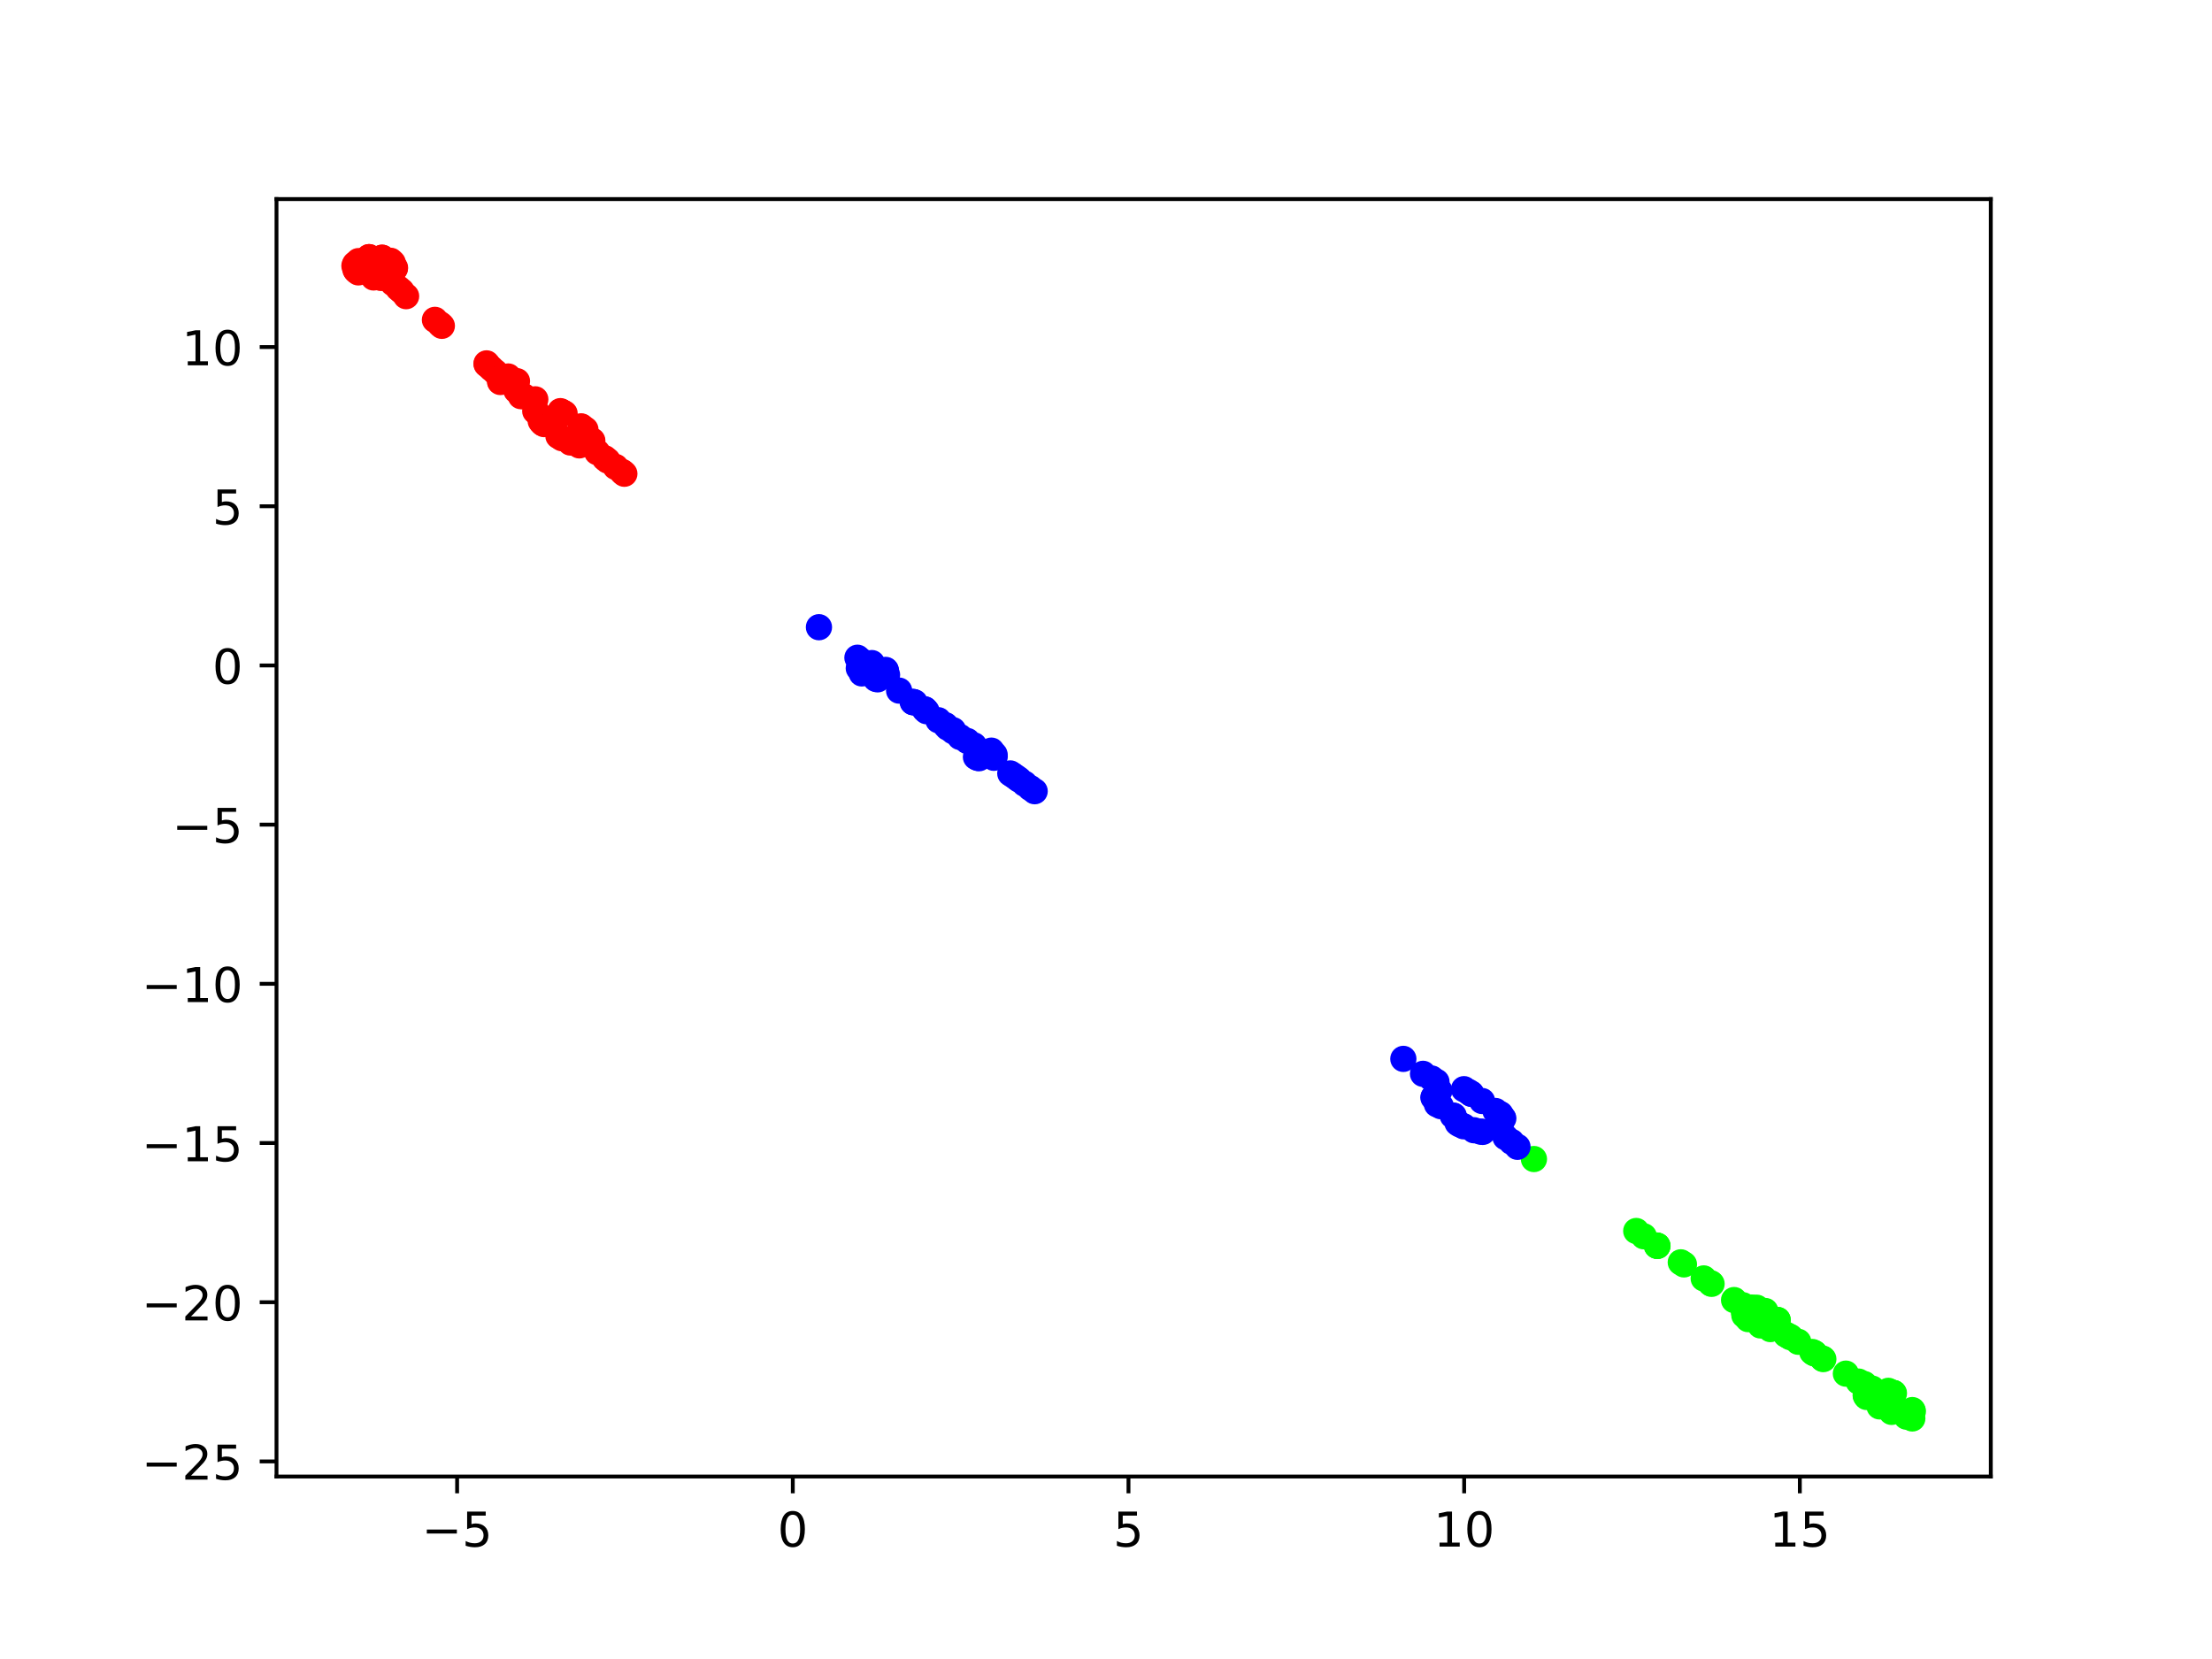<?xml version="1.0" encoding="utf-8" standalone="no"?>
<!DOCTYPE svg PUBLIC "-//W3C//DTD SVG 1.1//EN"
  "http://www.w3.org/Graphics/SVG/1.1/DTD/svg11.dtd">
<!-- Created with matplotlib (https://matplotlib.org/) -->
<svg height="345.6pt" version="1.1" viewBox="0 0 460.8 345.6" width="460.8pt" xmlns="http://www.w3.org/2000/svg" xmlns:xlink="http://www.w3.org/1999/xlink">
 <defs>
  <style type="text/css">*{stroke-linecap:butt;stroke-linejoin:round;}</style>
 </defs>
 <g id="figure_1">
  <g id="patch_1">
   <path d="M 0 345.6 
L 460.8 345.6 
L 460.8 0 
L 0 0 
z
" style="fill:#ffffff;"/>
  </g>
  <g id="axes_1">
   <g id="patch_2">
    <path d="M 57.6 307.584 
L 414.72 307.584 
L 414.72 41.472 
L 57.6 41.472 
z
" style="fill:#ffffff;"/>
   </g>
   <g id="PathCollection_1">
    <defs>
     <path d="M 0 2.236 
C 0.593 2.236 1.162 2 1.581 1.581 
C 2 1.162 2.236 0.593 2.236 -0 
C 2.236 -0.593 2 -1.162 1.581 -1.581 
C 1.162 -2 0.593 -2.236 0 -2.236 
C -0.593 -2.236 -1.162 -2 -1.581 -1.581 
C -2 -1.162 -2.236 -0.593 -2.236 0 
C -2.236 0.593 -2 1.162 -1.581 1.581 
C -1.162 2 -0.593 2.236 0 2.236 
z
" id="C0_0_a5126dd263"/>
    </defs>
    <g clip-path="url(#p5566cdee66)">
     <use style="fill:#fe0100;stroke:#fe0100;" x="116.33" xlink:href="#C0_0_a5126dd263" y="90.827"/>
    </g>
    <g clip-path="url(#p5566cdee66)">
     <use style="fill:#fe0100;stroke:#fe0100;" x="121.054" xlink:href="#C0_0_a5126dd263" y="88.817"/>
    </g>
    <g clip-path="url(#p5566cdee66)">
     <use style="fill:#fe0100;stroke:#fe0100;" x="121.174" xlink:href="#C0_0_a5126dd263" y="88.941"/>
    </g>
    <g clip-path="url(#p5566cdee66)">
     <use style="fill:#fe0100;stroke:#fe0100;" x="112.979" xlink:href="#C0_0_a5126dd263" y="88.112"/>
    </g>
    <g clip-path="url(#p5566cdee66)">
     <use style="fill:#fe0100;stroke:#fe0100;" x="116.737" xlink:href="#C0_0_a5126dd263" y="85.645"/>
    </g>
    <g clip-path="url(#p5566cdee66)">
     <use style="fill:#fe0100;stroke:#fe0100;" x="117.613" xlink:href="#C0_0_a5126dd263" y="86.13"/>
    </g>
    <g clip-path="url(#p5566cdee66)">
     <use style="fill:#fe0100;stroke:#fe0100;" x="117.15" xlink:href="#C0_0_a5126dd263" y="85.877"/>
    </g>
    <g clip-path="url(#p5566cdee66)">
     <use style="fill:#fe0100;stroke:#fe0100;" x="112.643" xlink:href="#C0_0_a5126dd263" y="87.707"/>
    </g>
    <g clip-path="url(#p5566cdee66)">
     <use style="fill:#fe0100;stroke:#fe0100;" x="113.324" xlink:href="#C0_0_a5126dd263" y="88.344"/>
    </g>
    <g clip-path="url(#p5566cdee66)">
     <use style="fill:#fe0100;stroke:#fe0100;" x="121.95" xlink:href="#C0_0_a5126dd263" y="89.478"/>
    </g>
    <g clip-path="url(#p5566cdee66)">
     <use style="fill:#fe0100;stroke:#fe0100;" x="128.251" xlink:href="#C0_0_a5126dd263" y="97.267"/>
    </g>
    <g clip-path="url(#p5566cdee66)">
     <use style="fill:#00ff00;stroke:#00ff00;" x="340.861" xlink:href="#C0_0_a5126dd263" y="256.441"/>
    </g>
    <g clip-path="url(#p5566cdee66)">
     <use style="fill:#fe0100;stroke:#fe0100;" x="129.631" xlink:href="#C0_0_a5126dd263" y="98.314"/>
    </g>
    <g clip-path="url(#p5566cdee66)">
     <use style="fill:#fe0100;stroke:#fe0100;" x="123.386" xlink:href="#C0_0_a5126dd263" y="91.798"/>
    </g>
    <g clip-path="url(#p5566cdee66)">
     <use style="fill:#fe0100;stroke:#fe0100;" x="118.824" xlink:href="#C0_0_a5126dd263" y="92.183"/>
    </g>
    <g clip-path="url(#p5566cdee66)">
     <use style="fill:#fe0100;stroke:#fe0100;" x="123.306" xlink:href="#C0_0_a5126dd263" y="91.862"/>
    </g>
    <g clip-path="url(#p5566cdee66)">
     <use style="fill:#fe0100;stroke:#fe0100;" x="120.691" xlink:href="#C0_0_a5126dd263" y="92.781"/>
    </g>
    <g clip-path="url(#p5566cdee66)">
     <use style="fill:#fe0100;stroke:#fe0100;" x="117.054" xlink:href="#C0_0_a5126dd263" y="91.287"/>
    </g>
    <g clip-path="url(#p5566cdee66)">
     <use style="fill:#fe0100;stroke:#fe0100;" x="124.403" xlink:href="#C0_0_a5126dd263" y="94.187"/>
    </g>
    <g clip-path="url(#p5566cdee66)">
     <use style="fill:#fe0100;stroke:#fe0100;" x="125.985" xlink:href="#C0_0_a5126dd263" y="95.457"/>
    </g>
    <g clip-path="url(#p5566cdee66)">
     <use style="fill:#fe0100;stroke:#fe0100;" x="126.566" xlink:href="#C0_0_a5126dd263" y="95.931"/>
    </g>
    <g clip-path="url(#p5566cdee66)">
     <use style="fill:#fe0100;stroke:#fe0100;" x="130.063" xlink:href="#C0_0_a5126dd263" y="98.69"/>
    </g>
    <g clip-path="url(#p5566cdee66)">
     <use style="fill:#0000ff;stroke:#0000ff;" x="170.602" xlink:href="#C0_0_a5126dd263" y="130.659"/>
    </g>
    <g clip-path="url(#p5566cdee66)">
     <use style="fill:#0000ff;stroke:#0000ff;" x="182.83" xlink:href="#C0_0_a5126dd263" y="141.52"/>
    </g>
    <g clip-path="url(#p5566cdee66)">
     <use style="fill:#00ff00;stroke:#00ff00;" x="319.546" xlink:href="#C0_0_a5126dd263" y="241.448"/>
    </g>
    <g clip-path="url(#p5566cdee66)">
     <use style="fill:#0000ff;stroke:#0000ff;" x="316.118" xlink:href="#C0_0_a5126dd263" y="238.901"/>
    </g>
    <g clip-path="url(#p5566cdee66)">
     <use style="fill:#0000ff;stroke:#0000ff;" x="314.897" xlink:href="#C0_0_a5126dd263" y="237.881"/>
    </g>
    <g clip-path="url(#p5566cdee66)">
     <use style="fill:#00ff00;stroke:#00ff00;" x="354.914" xlink:href="#C0_0_a5126dd263" y="266.319"/>
    </g>
    <g clip-path="url(#p5566cdee66)">
     <use style="fill:#00ff00;stroke:#00ff00;" x="364.928" xlink:href="#C0_0_a5126dd263" y="272.388"/>
    </g>
    <g clip-path="url(#p5566cdee66)">
     <use style="fill:#fe0100;stroke:#fe0100;" x="81.808" xlink:href="#C0_0_a5126dd263" y="54.728"/>
    </g>
    <g clip-path="url(#p5566cdee66)">
     <use style="fill:#fe0100;stroke:#fe0100;" x="74.646" xlink:href="#C0_0_a5126dd263" y="56.745"/>
    </g>
    <g clip-path="url(#p5566cdee66)">
     <use style="fill:#fe0100;stroke:#fe0100;" x="74.217" xlink:href="#C0_0_a5126dd263" y="56.398"/>
    </g>
    <g clip-path="url(#p5566cdee66)">
     <use style="fill:#fe0100;stroke:#fe0100;" x="79.622" xlink:href="#C0_0_a5126dd263" y="53.697"/>
    </g>
    <g clip-path="url(#p5566cdee66)">
     <use style="fill:#fe0100;stroke:#fe0100;" x="73.833" xlink:href="#C0_0_a5126dd263" y="55.38"/>
    </g>
    <g clip-path="url(#p5566cdee66)">
     <use style="fill:#fe0100;stroke:#fe0100;" x="82.25" xlink:href="#C0_0_a5126dd263" y="55.944"/>
    </g>
    <g clip-path="url(#p5566cdee66)">
     <use style="fill:#fe0100;stroke:#fe0100;" x="79.388" xlink:href="#C0_0_a5126dd263" y="57.9"/>
    </g>
    <g clip-path="url(#p5566cdee66)">
     <use style="fill:#fe0100;stroke:#fe0100;" x="82.979" xlink:href="#C0_0_a5126dd263" y="60.064"/>
    </g>
    <g clip-path="url(#p5566cdee66)">
     <use style="fill:#fe0100;stroke:#fe0100;" x="83.648" xlink:href="#C0_0_a5126dd263" y="60.636"/>
    </g>
    <g clip-path="url(#p5566cdee66)">
     <use style="fill:#fe0100;stroke:#fe0100;" x="84.597" xlink:href="#C0_0_a5126dd263" y="61.698"/>
    </g>
    <g clip-path="url(#p5566cdee66)">
     <use style="fill:#fe0100;stroke:#fe0100;" x="92.045" xlink:href="#C0_0_a5126dd263" y="67.877"/>
    </g>
    <g clip-path="url(#p5566cdee66)">
     <use style="fill:#00ff00;stroke:#00ff00;" x="345.2" xlink:href="#C0_0_a5126dd263" y="259.514"/>
    </g>
    <g clip-path="url(#p5566cdee66)">
     <use style="fill:#00ff00;stroke:#00ff00;" x="345.27" xlink:href="#C0_0_a5126dd263" y="259.547"/>
    </g>
    <g clip-path="url(#p5566cdee66)">
     <use style="fill:#00ff00;stroke:#00ff00;" x="350.796" xlink:href="#C0_0_a5126dd263" y="263.397"/>
    </g>
    <g clip-path="url(#p5566cdee66)">
     <use style="fill:#00ff00;stroke:#00ff00;" x="356.325" xlink:href="#C0_0_a5126dd263" y="267.29"/>
    </g>
    <g clip-path="url(#p5566cdee66)">
     <use style="fill:#0000ff;stroke:#0000ff;" x="178.617" xlink:href="#C0_0_a5126dd263" y="137.016"/>
    </g>
    <g clip-path="url(#p5566cdee66)">
     <use style="fill:#0000ff;stroke:#0000ff;" x="179.055" xlink:href="#C0_0_a5126dd263" y="137.423"/>
    </g>
    <g clip-path="url(#p5566cdee66)">
     <use style="fill:#0000ff;stroke:#0000ff;" x="179.347" xlink:href="#C0_0_a5126dd263" y="137.687"/>
    </g>
    <g clip-path="url(#p5566cdee66)">
     <use style="fill:#0000ff;stroke:#0000ff;" x="179.48" xlink:href="#C0_0_a5126dd263" y="137.82"/>
    </g>
    <g clip-path="url(#p5566cdee66)">
     <use style="fill:#0000ff;stroke:#0000ff;" x="178.902" xlink:href="#C0_0_a5126dd263" y="139.211"/>
    </g>
    <g clip-path="url(#p5566cdee66)">
     <use style="fill:#0000ff;stroke:#0000ff;" x="182.459" xlink:href="#C0_0_a5126dd263" y="141.411"/>
    </g>
    <g clip-path="url(#p5566cdee66)">
     <use style="fill:#0000ff;stroke:#0000ff;" x="184.547" xlink:href="#C0_0_a5126dd263" y="139.673"/>
    </g>
    <g clip-path="url(#p5566cdee66)">
     <use style="fill:#0000ff;stroke:#0000ff;" x="179.522" xlink:href="#C0_0_a5126dd263" y="140.285"/>
    </g>
    <g clip-path="url(#p5566cdee66)">
     <use style="fill:#0000ff;stroke:#0000ff;" x="181.627" xlink:href="#C0_0_a5126dd263" y="138.133"/>
    </g>
    <g clip-path="url(#p5566cdee66)">
     <use style="fill:#0000ff;stroke:#0000ff;" x="184.484" xlink:href="#C0_0_a5126dd263" y="139.553"/>
    </g>
    <g clip-path="url(#p5566cdee66)">
     <use style="fill:#0000ff;stroke:#0000ff;" x="184.785" xlink:href="#C0_0_a5126dd263" y="140.584"/>
    </g>
    <g clip-path="url(#p5566cdee66)">
     <use style="fill:#0000ff;stroke:#0000ff;" x="187.303" xlink:href="#C0_0_a5126dd263" y="143.867"/>
    </g>
    <g clip-path="url(#p5566cdee66)">
     <use style="fill:#0000ff;stroke:#0000ff;" x="190.557" xlink:href="#C0_0_a5126dd263" y="146.324"/>
    </g>
    <g clip-path="url(#p5566cdee66)">
     <use style="fill:#0000ff;stroke:#0000ff;" x="196.965" xlink:href="#C0_0_a5126dd263" y="151.079"/>
    </g>
    <g clip-path="url(#p5566cdee66)">
     <use style="fill:#0000ff;stroke:#0000ff;" x="292.342" xlink:href="#C0_0_a5126dd263" y="220.584"/>
    </g>
    <g clip-path="url(#p5566cdee66)">
     <use style="fill:#00ff00;stroke:#00ff00;" x="378.055" xlink:href="#C0_0_a5126dd263" y="281.951"/>
    </g>
    <g clip-path="url(#p5566cdee66)">
     <use style="fill:#00ff00;stroke:#00ff00;" x="377.527" xlink:href="#C0_0_a5126dd263" y="281.642"/>
    </g>
    <g clip-path="url(#p5566cdee66)">
     <use style="fill:#fe0100;stroke:#fe0100;" x="77.822" xlink:href="#C0_0_a5126dd263" y="57.798"/>
    </g>
    <g clip-path="url(#p5566cdee66)">
     <use style="fill:#fe0100;stroke:#fe0100;" x="82.289" xlink:href="#C0_0_a5126dd263" y="55.78"/>
    </g>
    <g clip-path="url(#p5566cdee66)">
     <use style="fill:#fe0100;stroke:#fe0100;" x="74.679" xlink:href="#C0_0_a5126dd263" y="54.394"/>
    </g>
    <g clip-path="url(#p5566cdee66)">
     <use style="fill:#fe0100;stroke:#fe0100;" x="76.879" xlink:href="#C0_0_a5126dd263" y="53.569"/>
    </g>
    <g clip-path="url(#p5566cdee66)">
     <use style="fill:#fe0100;stroke:#fe0100;" x="76.889" xlink:href="#C0_0_a5126dd263" y="53.568"/>
    </g>
    <g clip-path="url(#p5566cdee66)">
     <use style="fill:#fe0100;stroke:#fe0100;" x="73.99" xlink:href="#C0_0_a5126dd263" y="54.992"/>
    </g>
    <g clip-path="url(#p5566cdee66)">
     <use style="fill:#fe0100;stroke:#fe0100;" x="74.022" xlink:href="#C0_0_a5126dd263" y="56.104"/>
    </g>
    <g clip-path="url(#p5566cdee66)">
     <use style="fill:#fe0100;stroke:#fe0100;" x="79.572" xlink:href="#C0_0_a5126dd263" y="53.691"/>
    </g>
    <g clip-path="url(#p5566cdee66)">
     <use style="fill:#fe0100;stroke:#fe0100;" x="81.371" xlink:href="#C0_0_a5126dd263" y="54.323"/>
    </g>
    <g clip-path="url(#p5566cdee66)">
     <use style="fill:#fe0100;stroke:#fe0100;" x="81.857" xlink:href="#C0_0_a5126dd263" y="58.994"/>
    </g>
    <g clip-path="url(#p5566cdee66)">
     <use style="fill:#fe0100;stroke:#fe0100;" x="91.648" xlink:href="#C0_0_a5126dd263" y="67.517"/>
    </g>
    <g clip-path="url(#p5566cdee66)">
     <use style="fill:#fe0100;stroke:#fe0100;" x="90.606" xlink:href="#C0_0_a5126dd263" y="66.631"/>
    </g>
    <g clip-path="url(#p5566cdee66)">
     <use style="fill:#00ff00;stroke:#00ff00;" x="345.277" xlink:href="#C0_0_a5126dd263" y="259.541"/>
    </g>
    <g clip-path="url(#p5566cdee66)">
     <use style="fill:#00ff00;stroke:#00ff00;" x="356.55" xlink:href="#C0_0_a5126dd263" y="267.448"/>
    </g>
    <g clip-path="url(#p5566cdee66)">
     <use style="fill:#00ff00;stroke:#00ff00;" x="363.271" xlink:href="#C0_0_a5126dd263" y="273.16"/>
    </g>
    <g clip-path="url(#p5566cdee66)">
     <use style="fill:#fe0100;stroke:#fe0100;" x="101.366" xlink:href="#C0_0_a5126dd263" y="75.884"/>
    </g>
    <g clip-path="url(#p5566cdee66)">
     <use style="fill:#fe0100;stroke:#fe0100;" x="101.741" xlink:href="#C0_0_a5126dd263" y="76.174"/>
    </g>
    <g clip-path="url(#p5566cdee66)">
     <use style="fill:#fe0100;stroke:#fe0100;" x="103.163" xlink:href="#C0_0_a5126dd263" y="77.476"/>
    </g>
    <g clip-path="url(#p5566cdee66)">
     <use style="fill:#fe0100;stroke:#fe0100;" x="107.576" xlink:href="#C0_0_a5126dd263" y="81.335"/>
    </g>
    <g clip-path="url(#p5566cdee66)">
     <use style="fill:#fe0100;stroke:#fe0100;" x="108.505" xlink:href="#C0_0_a5126dd263" y="82.524"/>
    </g>
    <g clip-path="url(#p5566cdee66)">
     <use style="fill:#fe0100;stroke:#fe0100;" x="104.162" xlink:href="#C0_0_a5126dd263" y="79.456"/>
    </g>
    <g clip-path="url(#p5566cdee66)">
     <use style="fill:#00ff00;stroke:#00ff00;" x="367.743" xlink:href="#C0_0_a5126dd263" y="273.103"/>
    </g>
    <g clip-path="url(#p5566cdee66)">
     <use style="fill:#00ff00;stroke:#00ff00;" x="373.035" xlink:href="#C0_0_a5126dd263" y="278.579"/>
    </g>
    <g clip-path="url(#p5566cdee66)">
     <use style="fill:#00ff00;stroke:#00ff00;" x="377.884" xlink:href="#C0_0_a5126dd263" y="281.867"/>
    </g>
    <g clip-path="url(#p5566cdee66)">
     <use style="fill:#0000ff;stroke:#0000ff;" x="198.546" xlink:href="#C0_0_a5126dd263" y="152.111"/>
    </g>
    <g clip-path="url(#p5566cdee66)">
     <use style="fill:#0000ff;stroke:#0000ff;" x="192.627" xlink:href="#C0_0_a5126dd263" y="147.767"/>
    </g>
    <g clip-path="url(#p5566cdee66)">
     <use style="fill:#0000ff;stroke:#0000ff;" x="203.309" xlink:href="#C0_0_a5126dd263" y="157.691"/>
    </g>
    <g clip-path="url(#p5566cdee66)">
     <use style="fill:#0000ff;stroke:#0000ff;" x="207.039" xlink:href="#C0_0_a5126dd263" y="157.86"/>
    </g>
    <g clip-path="url(#p5566cdee66)">
     <use style="fill:#0000ff;stroke:#0000ff;" x="213.443" xlink:href="#C0_0_a5126dd263" y="163.26"/>
    </g>
    <g clip-path="url(#p5566cdee66)">
     <use style="fill:#0000ff;stroke:#0000ff;" x="212.299" xlink:href="#C0_0_a5126dd263" y="162.408"/>
    </g>
    <g clip-path="url(#p5566cdee66)">
     <use style="fill:#00ff00;stroke:#00ff00;" x="342.433" xlink:href="#C0_0_a5126dd263" y="257.537"/>
    </g>
    <g clip-path="url(#p5566cdee66)">
     <use style="fill:#00ff00;stroke:#00ff00;" x="387.182" xlink:href="#C0_0_a5126dd263" y="287.81"/>
    </g>
    <g clip-path="url(#p5566cdee66)">
     <use style="fill:#00ff00;stroke:#00ff00;" x="388.856" xlink:href="#C0_0_a5126dd263" y="291.013"/>
    </g>
    <g clip-path="url(#p5566cdee66)">
     <use style="fill:#00ff00;stroke:#00ff00;" x="388.37" xlink:href="#C0_0_a5126dd263" y="288.323"/>
    </g>
    <g clip-path="url(#p5566cdee66)">
     <use style="fill:#0000ff;stroke:#0000ff;" x="203.959" xlink:href="#C0_0_a5126dd263" y="157.948"/>
    </g>
    <g clip-path="url(#p5566cdee66)">
     <use style="fill:#0000ff;stroke:#0000ff;" x="202.907" xlink:href="#C0_0_a5126dd263" y="155.278"/>
    </g>
    <g clip-path="url(#p5566cdee66)">
     <use style="fill:#0000ff;stroke:#0000ff;" x="199.986" xlink:href="#C0_0_a5126dd263" y="153.523"/>
    </g>
    <g clip-path="url(#p5566cdee66)">
     <use style="fill:#0000ff;stroke:#0000ff;" x="190.227" xlink:href="#C0_0_a5126dd263" y="146.255"/>
    </g>
    <g clip-path="url(#p5566cdee66)">
     <use style="fill:#0000ff;stroke:#0000ff;" x="193.016" xlink:href="#C0_0_a5126dd263" y="148.157"/>
    </g>
    <g clip-path="url(#p5566cdee66)">
     <use style="fill:#0000ff;stroke:#0000ff;" x="190.229" xlink:href="#C0_0_a5126dd263" y="146.299"/>
    </g>
    <g clip-path="url(#p5566cdee66)">
     <use style="fill:#0000ff;stroke:#0000ff;" x="190.128" xlink:href="#C0_0_a5126dd263" y="146.206"/>
    </g>
    <g clip-path="url(#p5566cdee66)">
     <use style="fill:#0000ff;stroke:#0000ff;" x="192.688" xlink:href="#C0_0_a5126dd263" y="147.809"/>
    </g>
    <g clip-path="url(#p5566cdee66)">
     <use style="fill:#0000ff;stroke:#0000ff;" x="195.48" xlink:href="#C0_0_a5126dd263" y="150.037"/>
    </g>
    <g clip-path="url(#p5566cdee66)">
     <use style="fill:#0000ff;stroke:#0000ff;" x="197.436" xlink:href="#C0_0_a5126dd263" y="151.592"/>
    </g>
    <g clip-path="url(#p5566cdee66)">
     <use style="fill:#0000ff;stroke:#0000ff;" x="198.553" xlink:href="#C0_0_a5126dd263" y="152.346"/>
    </g>
    <g clip-path="url(#p5566cdee66)">
     <use style="fill:#0000ff;stroke:#0000ff;" x="201.512" xlink:href="#C0_0_a5126dd263" y="154.357"/>
    </g>
    <g clip-path="url(#p5566cdee66)">
     <use style="fill:#0000ff;stroke:#0000ff;" x="214.633" xlink:href="#C0_0_a5126dd263" y="164.167"/>
    </g>
    <g clip-path="url(#p5566cdee66)">
     <use style="fill:#0000ff;stroke:#0000ff;" x="215.539" xlink:href="#C0_0_a5126dd263" y="164.823"/>
    </g>
    <g clip-path="url(#p5566cdee66)">
     <use style="fill:#0000ff;stroke:#0000ff;" x="299.241" xlink:href="#C0_0_a5126dd263" y="225.352"/>
    </g>
    <g clip-path="url(#p5566cdee66)">
     <use style="fill:#00ff00;stroke:#00ff00;" x="390.012" xlink:href="#C0_0_a5126dd263" y="289.275"/>
    </g>
    <g clip-path="url(#p5566cdee66)">
     <use style="fill:#00ff00;stroke:#00ff00;" x="393.371" xlink:href="#C0_0_a5126dd263" y="289.736"/>
    </g>
    <g clip-path="url(#p5566cdee66)">
     <use style="fill:#0000ff;stroke:#0000ff;" x="207.179" xlink:href="#C0_0_a5126dd263" y="157.175"/>
    </g>
    <g clip-path="url(#p5566cdee66)">
     <use style="fill:#0000ff;stroke:#0000ff;" x="206.522" xlink:href="#C0_0_a5126dd263" y="156.374"/>
    </g>
    <g clip-path="url(#p5566cdee66)">
     <use style="fill:#0000ff;stroke:#0000ff;" x="203.661" xlink:href="#C0_0_a5126dd263" y="157.871"/>
    </g>
    <g clip-path="url(#p5566cdee66)">
     <use style="fill:#0000ff;stroke:#0000ff;" x="207.213" xlink:href="#C0_0_a5126dd263" y="157.597"/>
    </g>
    <g clip-path="url(#p5566cdee66)">
     <use style="fill:#0000ff;stroke:#0000ff;" x="211.086" xlink:href="#C0_0_a5126dd263" y="161.528"/>
    </g>
    <g clip-path="url(#p5566cdee66)">
     <use style="fill:#0000ff;stroke:#0000ff;" x="210.463" xlink:href="#C0_0_a5126dd263" y="161.12"/>
    </g>
    <g clip-path="url(#p5566cdee66)">
     <use style="fill:#0000ff;stroke:#0000ff;" x="211.759" xlink:href="#C0_0_a5126dd263" y="162.005"/>
    </g>
    <g clip-path="url(#p5566cdee66)">
     <use style="fill:#00ff00;stroke:#00ff00;" x="388.687" xlink:href="#C0_0_a5126dd263" y="290.733"/>
    </g>
    <g clip-path="url(#p5566cdee66)">
     <use style="fill:#00ff00;stroke:#00ff00;" x="394.469" xlink:href="#C0_0_a5126dd263" y="290.204"/>
    </g>
    <g clip-path="url(#p5566cdee66)">
     <use style="fill:#00ff00;stroke:#00ff00;" x="388.656" xlink:href="#C0_0_a5126dd263" y="290.645"/>
    </g>
    <g clip-path="url(#p5566cdee66)">
     <use style="fill:#fe0100;stroke:#fe0100;" x="102.375" xlink:href="#C0_0_a5126dd263" y="76.787"/>
    </g>
    <g clip-path="url(#p5566cdee66)">
     <use style="fill:#fe0100;stroke:#fe0100;" x="101.361" xlink:href="#C0_0_a5126dd263" y="75.699"/>
    </g>
    <g clip-path="url(#p5566cdee66)">
     <use style="fill:#fe0100;stroke:#fe0100;" x="105.875" xlink:href="#C0_0_a5126dd263" y="78.43"/>
    </g>
    <g clip-path="url(#p5566cdee66)">
     <use style="fill:#fe0100;stroke:#fe0100;" x="104.241" xlink:href="#C0_0_a5126dd263" y="79.576"/>
    </g>
    <g clip-path="url(#p5566cdee66)">
     <use style="fill:#fe0100;stroke:#fe0100;" x="107.695" xlink:href="#C0_0_a5126dd263" y="79.401"/>
    </g>
    <g clip-path="url(#p5566cdee66)">
     <use style="fill:#fe0100;stroke:#fe0100;" x="109.124" xlink:href="#C0_0_a5126dd263" y="82.539"/>
    </g>
    <g clip-path="url(#p5566cdee66)">
     <use style="fill:#fe0100;stroke:#fe0100;" x="111.511" xlink:href="#C0_0_a5126dd263" y="83.189"/>
    </g>
    <g clip-path="url(#p5566cdee66)">
     <use style="fill:#fe0100;stroke:#fe0100;" x="111.988" xlink:href="#C0_0_a5126dd263" y="86.094"/>
    </g>
    <g clip-path="url(#p5566cdee66)">
     <use style="fill:#fe0100;stroke:#fe0100;" x="111.503" xlink:href="#C0_0_a5126dd263" y="85.643"/>
    </g>
    <g clip-path="url(#p5566cdee66)">
     <use style="fill:#00ff00;stroke:#00ff00;" x="361.24" xlink:href="#C0_0_a5126dd263" y="270.826"/>
    </g>
    <g clip-path="url(#p5566cdee66)">
     <use style="fill:#00ff00;stroke:#00ff00;" x="363.084" xlink:href="#C0_0_a5126dd263" y="271.905"/>
    </g>
    <g clip-path="url(#p5566cdee66)">
     <use style="fill:#00ff00;stroke:#00ff00;" x="368.808" xlink:href="#C0_0_a5126dd263" y="276.872"/>
    </g>
    <g clip-path="url(#p5566cdee66)">
     <use style="fill:#00ff00;stroke:#00ff00;" x="372.721" xlink:href="#C0_0_a5126dd263" y="278.403"/>
    </g>
    <g clip-path="url(#p5566cdee66)">
     <use style="fill:#00ff00;stroke:#00ff00;" x="377.886" xlink:href="#C0_0_a5126dd263" y="281.843"/>
    </g>
    <g clip-path="url(#p5566cdee66)">
     <use style="fill:#00ff00;stroke:#00ff00;" x="379.832" xlink:href="#C0_0_a5126dd263" y="283.122"/>
    </g>
    <g clip-path="url(#p5566cdee66)">
     <use style="fill:#0000ff;stroke:#0000ff;" x="306.453" xlink:href="#C0_0_a5126dd263" y="227.81"/>
    </g>
    <g clip-path="url(#p5566cdee66)">
     <use style="fill:#0000ff;stroke:#0000ff;" x="299.343" xlink:href="#C0_0_a5126dd263" y="230.044"/>
    </g>
    <g clip-path="url(#p5566cdee66)">
     <use style="fill:#0000ff;stroke:#0000ff;" x="298.606" xlink:href="#C0_0_a5126dd263" y="228.633"/>
    </g>
    <g clip-path="url(#p5566cdee66)">
     <use style="fill:#0000ff;stroke:#0000ff;" x="298.68" xlink:href="#C0_0_a5126dd263" y="228.557"/>
    </g>
    <g clip-path="url(#p5566cdee66)">
     <use style="fill:#0000ff;stroke:#0000ff;" x="306.502" xlink:href="#C0_0_a5126dd263" y="227.873"/>
    </g>
    <g clip-path="url(#p5566cdee66)">
     <use style="fill:#0000ff;stroke:#0000ff;" x="304.974" xlink:href="#C0_0_a5126dd263" y="226.895"/>
    </g>
    <g clip-path="url(#p5566cdee66)">
     <use style="fill:#0000ff;stroke:#0000ff;" x="296.441" xlink:href="#C0_0_a5126dd263" y="223.697"/>
    </g>
    <g clip-path="url(#p5566cdee66)">
     <use style="fill:#0000ff;stroke:#0000ff;" x="299.857" xlink:href="#C0_0_a5126dd263" y="227.213"/>
    </g>
    <g clip-path="url(#p5566cdee66)">
     <use style="fill:#00ff00;stroke:#00ff00;" x="366.736" xlink:href="#C0_0_a5126dd263" y="276.112"/>
    </g>
    <g clip-path="url(#p5566cdee66)">
     <use style="fill:#00ff00;stroke:#00ff00;" x="374.602" xlink:href="#C0_0_a5126dd263" y="279.514"/>
    </g>
    <g clip-path="url(#p5566cdee66)">
     <use style="fill:#00ff00;stroke:#00ff00;" x="384.533" xlink:href="#C0_0_a5126dd263" y="286.153"/>
    </g>
    <g clip-path="url(#p5566cdee66)">
     <use style="fill:#00ff00;stroke:#00ff00;" x="394.394" xlink:href="#C0_0_a5126dd263" y="290.159"/>
    </g>
    <g clip-path="url(#p5566cdee66)">
     <use style="fill:#00ff00;stroke:#00ff00;" x="398.366" xlink:href="#C0_0_a5126dd263" y="295.488"/>
    </g>
    <g clip-path="url(#p5566cdee66)">
     <use style="fill:#0000ff;stroke:#0000ff;" x="308.744" xlink:href="#C0_0_a5126dd263" y="229.36"/>
    </g>
    <g clip-path="url(#p5566cdee66)">
     <use style="fill:#0000ff;stroke:#0000ff;" x="312.394" xlink:href="#C0_0_a5126dd263" y="232.054"/>
    </g>
    <g clip-path="url(#p5566cdee66)">
     <use style="fill:#0000ff;stroke:#0000ff;" x="312.578" xlink:href="#C0_0_a5126dd263" y="232.114"/>
    </g>
    <g clip-path="url(#p5566cdee66)">
     <use style="fill:#0000ff;stroke:#0000ff;" x="303.631" xlink:href="#C0_0_a5126dd263" y="233.929"/>
    </g>
    <g clip-path="url(#p5566cdee66)">
     <use style="fill:#0000ff;stroke:#0000ff;" x="313.039" xlink:href="#C0_0_a5126dd263" y="232.875"/>
    </g>
    <g clip-path="url(#p5566cdee66)">
     <use style="fill:#0000ff;stroke:#0000ff;" x="308.381" xlink:href="#C0_0_a5126dd263" y="235.719"/>
    </g>
    <g clip-path="url(#p5566cdee66)">
     <use style="fill:#0000ff;stroke:#0000ff;" x="308.877" xlink:href="#C0_0_a5126dd263" y="235.796"/>
    </g>
    <g clip-path="url(#p5566cdee66)">
     <use style="fill:#00ff00;stroke:#00ff00;" x="345.122" xlink:href="#C0_0_a5126dd263" y="259.455"/>
    </g>
    <g clip-path="url(#p5566cdee66)">
     <use style="fill:#00ff00;stroke:#00ff00;" x="350.138" xlink:href="#C0_0_a5126dd263" y="262.968"/>
    </g>
    <g clip-path="url(#p5566cdee66)">
     <use style="fill:#00ff00;stroke:#00ff00;" x="365.954" xlink:href="#C0_0_a5126dd263" y="272.423"/>
    </g>
    <g clip-path="url(#p5566cdee66)">
     <use style="fill:#00ff00;stroke:#00ff00;" x="372.057" xlink:href="#C0_0_a5126dd263" y="278.043"/>
    </g>
    <g clip-path="url(#p5566cdee66)">
     <use style="fill:#00ff00;stroke:#00ff00;" x="391.542" xlink:href="#C0_0_a5126dd263" y="292.977"/>
    </g>
    <g clip-path="url(#p5566cdee66)">
     <use style="fill:#00ff00;stroke:#00ff00;" x="397.151" xlink:href="#C0_0_a5126dd263" y="295.114"/>
    </g>
    <g clip-path="url(#p5566cdee66)">
     <use style="fill:#0000ff;stroke:#0000ff;" x="302.832" xlink:href="#C0_0_a5126dd263" y="232.409"/>
    </g>
    <g clip-path="url(#p5566cdee66)">
     <use style="fill:#0000ff;stroke:#0000ff;" x="311.544" xlink:href="#C0_0_a5126dd263" y="231.438"/>
    </g>
    <g clip-path="url(#p5566cdee66)">
     <use style="fill:#0000ff;stroke:#0000ff;" x="302.641" xlink:href="#C0_0_a5126dd263" y="232.43"/>
    </g>
    <g clip-path="url(#p5566cdee66)">
     <use style="fill:#0000ff;stroke:#0000ff;" x="304.074" xlink:href="#C0_0_a5126dd263" y="234.224"/>
    </g>
    <g clip-path="url(#p5566cdee66)">
     <use style="fill:#0000ff;stroke:#0000ff;" x="300.146" xlink:href="#C0_0_a5126dd263" y="230.436"/>
    </g>
    <g clip-path="url(#p5566cdee66)">
     <use style="fill:#0000ff;stroke:#0000ff;" x="305.889" xlink:href="#C0_0_a5126dd263" y="227.437"/>
    </g>
    <g clip-path="url(#p5566cdee66)">
     <use style="fill:#0000ff;stroke:#0000ff;" x="298.246" xlink:href="#C0_0_a5126dd263" y="224.675"/>
    </g>
    <g clip-path="url(#p5566cdee66)">
     <use style="fill:#00ff00;stroke:#00ff00;" x="370.338" xlink:href="#C0_0_a5126dd263" y="275.005"/>
    </g>
    <g clip-path="url(#p5566cdee66)">
     <use style="fill:#00ff00;stroke:#00ff00;" x="379.649" xlink:href="#C0_0_a5126dd263" y="282.999"/>
    </g>
    <g clip-path="url(#p5566cdee66)">
     <use style="fill:#00ff00;stroke:#00ff00;" x="397.219" xlink:href="#C0_0_a5126dd263" y="294.936"/>
    </g>
    <g clip-path="url(#p5566cdee66)">
     <use style="fill:#0000ff;stroke:#0000ff;" x="304.912" xlink:href="#C0_0_a5126dd263" y="234.627"/>
    </g>
    <g clip-path="url(#p5566cdee66)">
     <use style="fill:#0000ff;stroke:#0000ff;" x="313.162" xlink:href="#C0_0_a5126dd263" y="232.979"/>
    </g>
    <g clip-path="url(#p5566cdee66)">
     <use style="fill:#0000ff;stroke:#0000ff;" x="307.053" xlink:href="#C0_0_a5126dd263" y="235.45"/>
    </g>
    <g clip-path="url(#p5566cdee66)">
     <use style="fill:#0000ff;stroke:#0000ff;" x="312.689" xlink:href="#C0_0_a5126dd263" y="234.018"/>
    </g>
    <g clip-path="url(#p5566cdee66)">
     <use style="fill:#0000ff;stroke:#0000ff;" x="313.629" xlink:href="#C0_0_a5126dd263" y="236.908"/>
    </g>
    <g clip-path="url(#p5566cdee66)">
     <use style="fill:#00ff00;stroke:#00ff00;" x="363.377" xlink:href="#C0_0_a5126dd263" y="273.991"/>
    </g>
    <g clip-path="url(#p5566cdee66)">
     <use style="fill:#00ff00;stroke:#00ff00;" x="364.165" xlink:href="#C0_0_a5126dd263" y="274.795"/>
    </g>
    <g clip-path="url(#p5566cdee66)">
     <use style="fill:#00ff00;stroke:#00ff00;" x="370.291" xlink:href="#C0_0_a5126dd263" y="274.959"/>
    </g>
    <g clip-path="url(#p5566cdee66)">
     <use style="fill:#00ff00;stroke:#00ff00;" x="394.536" xlink:href="#C0_0_a5126dd263" y="290.236"/>
    </g>
    <g clip-path="url(#p5566cdee66)">
     <use style="fill:#00ff00;stroke:#00ff00;" x="394.052" xlink:href="#C0_0_a5126dd263" y="294.121"/>
    </g>
    <g clip-path="url(#p5566cdee66)">
     <use style="fill:#00ff00;stroke:#00ff00;" x="398.369" xlink:href="#C0_0_a5126dd263" y="293.745"/>
    </g>
    <g clip-path="url(#p5566cdee66)">
     <use style="fill:#00ff00;stroke:#00ff00;" x="398.487" xlink:href="#C0_0_a5126dd263" y="293.989"/>
    </g>
   </g>
   <g id="matplotlib.axis_1">
    <g id="xtick_1">
     <g id="line2d_1">
      <defs>
       <path d="M 0 0 
L 0 3.5 
" id="m490ccc8fb1" style="stroke:#000000;stroke-width:0.8;"/>
      </defs>
      <g>
       <use style="stroke:#000000;stroke-width:0.8;" x="95.225" xlink:href="#m490ccc8fb1" y="307.584"/>
      </g>
     </g>
     <g id="text_1">
      <!-- −5 -->
      <g transform="translate(87.854 322.182)scale(0.1 -0.1)">
       <defs>
        <path d="M 10.594 35.5 
L 73.188 35.5 
L 73.188 27.203 
L 10.594 27.203 
z
" id="DejaVuSans-8722"/>
        <path d="M 10.797 72.906 
L 49.516 72.906 
L 49.516 64.594 
L 19.828 64.594 
L 19.828 46.734 
Q 21.969 47.469 24.109 47.828 
Q 26.266 48.188 28.422 48.188 
Q 40.625 48.188 47.75 41.5 
Q 54.891 34.812 54.891 23.391 
Q 54.891 11.625 47.562 5.094 
Q 40.234 -1.422 26.906 -1.422 
Q 22.312 -1.422 17.547 -0.641 
Q 12.797 0.141 7.719 1.703 
L 7.719 11.625 
Q 12.109 9.234 16.797 8.062 
Q 21.484 6.891 26.703 6.891 
Q 35.156 6.891 40.078 11.328 
Q 45.016 15.766 45.016 23.391 
Q 45.016 31 40.078 35.438 
Q 35.156 39.891 26.703 39.891 
Q 22.75 39.891 18.812 39.016 
Q 14.891 38.141 10.797 36.281 
z
" id="DejaVuSans-53"/>
       </defs>
       <use xlink:href="#DejaVuSans-8722"/>
       <use x="83.789" xlink:href="#DejaVuSans-53"/>
      </g>
     </g>
    </g>
    <g id="xtick_2">
     <g id="line2d_2">
      <g>
       <use style="stroke:#000000;stroke-width:0.8;" x="165.153" xlink:href="#m490ccc8fb1" y="307.584"/>
      </g>
     </g>
     <g id="text_2">
      <!-- 0 -->
      <g transform="translate(161.972 322.182)scale(0.1 -0.1)">
       <defs>
        <path d="M 31.781 66.406 
Q 24.172 66.406 20.328 58.906 
Q 16.5 51.422 16.5 36.375 
Q 16.5 21.391 20.328 13.891 
Q 24.172 6.391 31.781 6.391 
Q 39.453 6.391 43.281 13.891 
Q 47.125 21.391 47.125 36.375 
Q 47.125 51.422 43.281 58.906 
Q 39.453 66.406 31.781 66.406 
z
M 31.781 74.219 
Q 44.047 74.219 50.516 64.516 
Q 56.984 54.828 56.984 36.375 
Q 56.984 17.969 50.516 8.266 
Q 44.047 -1.422 31.781 -1.422 
Q 19.531 -1.422 13.062 8.266 
Q 6.594 17.969 6.594 36.375 
Q 6.594 54.828 13.062 64.516 
Q 19.531 74.219 31.781 74.219 
z
" id="DejaVuSans-48"/>
       </defs>
       <use xlink:href="#DejaVuSans-48"/>
      </g>
     </g>
    </g>
    <g id="xtick_3">
     <g id="line2d_3">
      <g>
       <use style="stroke:#000000;stroke-width:0.8;" x="235.082" xlink:href="#m490ccc8fb1" y="307.584"/>
      </g>
     </g>
     <g id="text_3">
      <!-- 5 -->
      <g transform="translate(231.901 322.182)scale(0.1 -0.1)">
       <use xlink:href="#DejaVuSans-53"/>
      </g>
     </g>
    </g>
    <g id="xtick_4">
     <g id="line2d_4">
      <g>
       <use style="stroke:#000000;stroke-width:0.8;" x="305.011" xlink:href="#m490ccc8fb1" y="307.584"/>
      </g>
     </g>
     <g id="text_4">
      <!-- 10 -->
      <g transform="translate(298.648 322.182)scale(0.1 -0.1)">
       <defs>
        <path d="M 12.406 8.297 
L 28.516 8.297 
L 28.516 63.922 
L 10.984 60.406 
L 10.984 69.391 
L 28.422 72.906 
L 38.281 72.906 
L 38.281 8.297 
L 54.391 8.297 
L 54.391 0 
L 12.406 0 
z
" id="DejaVuSans-49"/>
       </defs>
       <use xlink:href="#DejaVuSans-49"/>
       <use x="63.623" xlink:href="#DejaVuSans-48"/>
      </g>
     </g>
    </g>
    <g id="xtick_5">
     <g id="line2d_5">
      <g>
       <use style="stroke:#000000;stroke-width:0.8;" x="374.939" xlink:href="#m490ccc8fb1" y="307.584"/>
      </g>
     </g>
     <g id="text_5">
      <!-- 15 -->
      <g transform="translate(368.577 322.182)scale(0.1 -0.1)">
       <use xlink:href="#DejaVuSans-49"/>
       <use x="63.623" xlink:href="#DejaVuSans-53"/>
      </g>
     </g>
    </g>
   </g>
   <g id="matplotlib.axis_2">
    <g id="ytick_1">
     <g id="line2d_6">
      <defs>
       <path d="M 0 0 
L -3.5 0 
" id="mb1ab7a2b13" style="stroke:#000000;stroke-width:0.8;"/>
      </defs>
      <g>
       <use style="stroke:#000000;stroke-width:0.8;" x="57.6" xlink:href="#mb1ab7a2b13" y="304.436"/>
      </g>
     </g>
     <g id="text_6">
      <!-- −25 -->
      <g transform="translate(29.495 308.235)scale(0.1 -0.1)">
       <defs>
        <path d="M 19.188 8.297 
L 53.609 8.297 
L 53.609 0 
L 7.328 0 
L 7.328 8.297 
Q 12.938 14.109 22.625 23.891 
Q 32.328 33.688 34.812 36.531 
Q 39.547 41.844 41.422 45.531 
Q 43.312 49.219 43.312 52.781 
Q 43.312 58.594 39.234 62.25 
Q 35.156 65.922 28.609 65.922 
Q 23.969 65.922 18.812 64.312 
Q 13.672 62.703 7.812 59.422 
L 7.812 69.391 
Q 13.766 71.781 18.938 73 
Q 24.125 74.219 28.422 74.219 
Q 39.75 74.219 46.484 68.547 
Q 53.219 62.891 53.219 53.422 
Q 53.219 48.922 51.531 44.891 
Q 49.859 40.875 45.406 35.406 
Q 44.188 33.984 37.641 27.219 
Q 31.109 20.453 19.188 8.297 
z
" id="DejaVuSans-50"/>
       </defs>
       <use xlink:href="#DejaVuSans-8722"/>
       <use x="83.789" xlink:href="#DejaVuSans-50"/>
       <use x="147.412" xlink:href="#DejaVuSans-53"/>
      </g>
     </g>
    </g>
    <g id="ytick_2">
     <g id="line2d_7">
      <g>
       <use style="stroke:#000000;stroke-width:0.8;" x="57.6" xlink:href="#mb1ab7a2b13" y="271.273"/>
      </g>
     </g>
     <g id="text_7">
      <!-- −20 -->
      <g transform="translate(29.495 275.072)scale(0.1 -0.1)">
       <use xlink:href="#DejaVuSans-8722"/>
       <use x="83.789" xlink:href="#DejaVuSans-50"/>
       <use x="147.412" xlink:href="#DejaVuSans-48"/>
      </g>
     </g>
    </g>
    <g id="ytick_3">
     <g id="line2d_8">
      <g>
       <use style="stroke:#000000;stroke-width:0.8;" x="57.6" xlink:href="#mb1ab7a2b13" y="238.111"/>
      </g>
     </g>
     <g id="text_8">
      <!-- −15 -->
      <g transform="translate(29.495 241.91)scale(0.1 -0.1)">
       <use xlink:href="#DejaVuSans-8722"/>
       <use x="83.789" xlink:href="#DejaVuSans-49"/>
       <use x="147.412" xlink:href="#DejaVuSans-53"/>
      </g>
     </g>
    </g>
    <g id="ytick_4">
     <g id="line2d_9">
      <g>
       <use style="stroke:#000000;stroke-width:0.8;" x="57.6" xlink:href="#mb1ab7a2b13" y="204.948"/>
      </g>
     </g>
     <g id="text_9">
      <!-- −10 -->
      <g transform="translate(29.495 208.747)scale(0.1 -0.1)">
       <use xlink:href="#DejaVuSans-8722"/>
       <use x="83.789" xlink:href="#DejaVuSans-49"/>
       <use x="147.412" xlink:href="#DejaVuSans-48"/>
      </g>
     </g>
    </g>
    <g id="ytick_5">
     <g id="line2d_10">
      <g>
       <use style="stroke:#000000;stroke-width:0.8;" x="57.6" xlink:href="#mb1ab7a2b13" y="171.786"/>
      </g>
     </g>
     <g id="text_10">
      <!-- −5 -->
      <g transform="translate(35.858 175.585)scale(0.1 -0.1)">
       <use xlink:href="#DejaVuSans-8722"/>
       <use x="83.789" xlink:href="#DejaVuSans-53"/>
      </g>
     </g>
    </g>
    <g id="ytick_6">
     <g id="line2d_11">
      <g>
       <use style="stroke:#000000;stroke-width:0.8;" x="57.6" xlink:href="#mb1ab7a2b13" y="138.623"/>
      </g>
     </g>
     <g id="text_11">
      <!-- 0 -->
      <g transform="translate(44.237 142.422)scale(0.1 -0.1)">
       <use xlink:href="#DejaVuSans-48"/>
      </g>
     </g>
    </g>
    <g id="ytick_7">
     <g id="line2d_12">
      <g>
       <use style="stroke:#000000;stroke-width:0.8;" x="57.6" xlink:href="#mb1ab7a2b13" y="105.46"/>
      </g>
     </g>
     <g id="text_12">
      <!-- 5 -->
      <g transform="translate(44.237 109.26)scale(0.1 -0.1)">
       <use xlink:href="#DejaVuSans-53"/>
      </g>
     </g>
    </g>
    <g id="ytick_8">
     <g id="line2d_13">
      <g>
       <use style="stroke:#000000;stroke-width:0.8;" x="57.6" xlink:href="#mb1ab7a2b13" y="72.298"/>
      </g>
     </g>
     <g id="text_13">
      <!-- 10 -->
      <g transform="translate(37.875 76.097)scale(0.1 -0.1)">
       <use xlink:href="#DejaVuSans-49"/>
       <use x="63.623" xlink:href="#DejaVuSans-48"/>
      </g>
     </g>
    </g>
   </g>
   <g id="patch_3">
    <path d="M 57.6 307.584 
L 57.6 41.472 
" style="fill:none;stroke:#000000;stroke-linecap:square;stroke-linejoin:miter;stroke-width:0.8;"/>
   </g>
   <g id="patch_4">
    <path d="M 414.72 307.584 
L 414.72 41.472 
" style="fill:none;stroke:#000000;stroke-linecap:square;stroke-linejoin:miter;stroke-width:0.8;"/>
   </g>
   <g id="patch_5">
    <path d="M 57.6 307.584 
L 414.72 307.584 
" style="fill:none;stroke:#000000;stroke-linecap:square;stroke-linejoin:miter;stroke-width:0.8;"/>
   </g>
   <g id="patch_6">
    <path d="M 57.6 41.472 
L 414.72 41.472 
" style="fill:none;stroke:#000000;stroke-linecap:square;stroke-linejoin:miter;stroke-width:0.8;"/>
   </g>
  </g>
 </g>
 <defs>
  <clipPath id="p5566cdee66">
   <rect height="266.112" width="357.12" x="57.6" y="41.472"/>
  </clipPath>
 </defs>
</svg>
